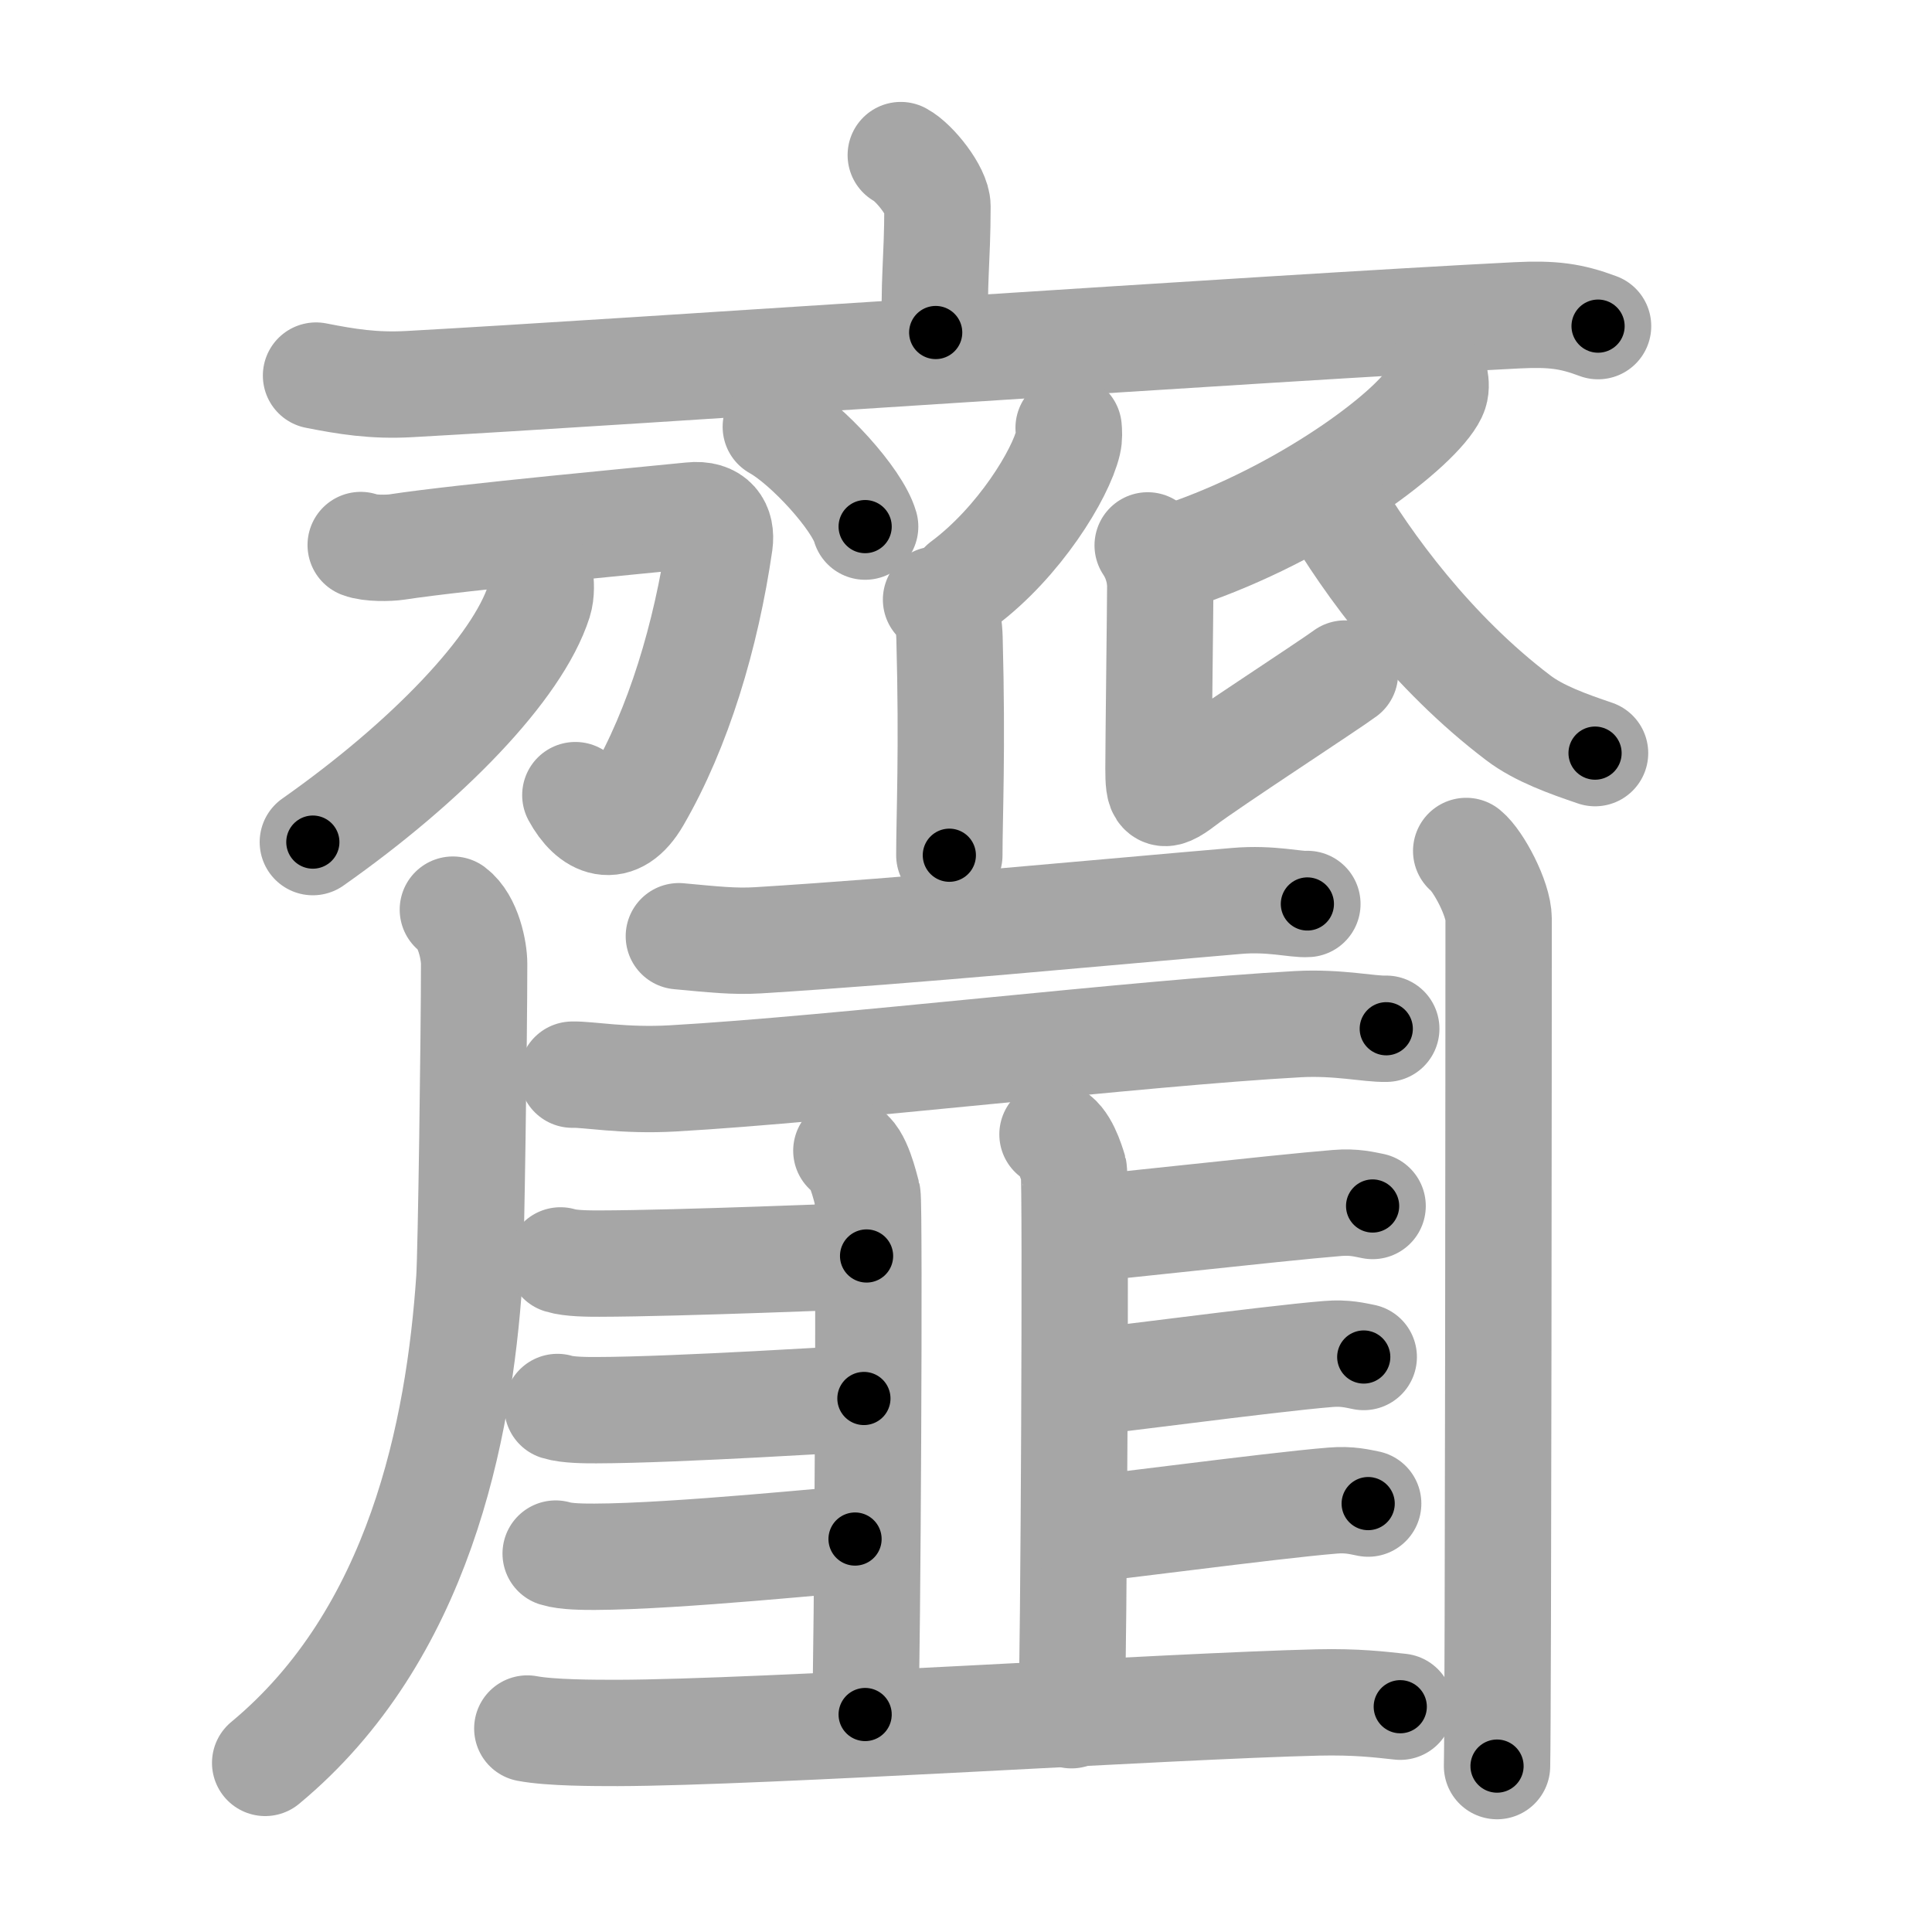<svg xmlns="http://www.w3.org/2000/svg" viewBox="0 0 109 109" id="9f4f"><g fill="none" stroke="#a6a6a6" stroke-width="6" stroke-linecap="round" stroke-linejoin="round"><g><g><g><path d="M50.82,8.75c0.78,0.42,2.07,2.05,2.07,2.89c0,3.09-0.25,4.5-0.1,7.12" /><path d="M17.83,21.19c1.73,0.34,3.25,0.59,5.25,0.48c12.16-0.67,48.66-3.18,62.49-3.88c2.03-0.1,3.07,0.04,4.59,0.61" /></g><g><path d="M43.77,24.08c1.78,0.99,4.6,4.09,5.04,5.63" /><path d="M60.29,24.14c0.02,0.21,0.04,0.54-0.03,0.83c-0.41,1.76-2.75,5.62-5.94,7.99" /><path d="M52.81,33.83c0.42,0.4,0.72,0.86,0.76,2.17c0.17,6.28-0.01,10.11-0.01,12.25" /><g><path d="M20.35,30.75c0.51,0.2,1.6,0.18,2.05,0.11c3.64-0.56,14.57-1.57,16.59-1.78c1.31-0.14,1.74,0.62,1.61,1.56c-0.76,5.24-2.33,10.44-4.64,14.42c-1.21,2.09-2.62,1.42-3.5-0.2" /><path d="M30.47,32.52c0.04,0.35,0.09,0.91-0.07,1.42c-1.2,3.74-6.28,9.02-12.75,13.57" /></g><path d="M80.96,21.39c0.04,0.22,0.08,0.56-0.07,0.87c-0.88,1.84-6.72,6.35-13.61,8.83" /><path d="M64.75,30.77c0.41,0.61,0.71,1.43,0.71,2.34c0,0.92-0.1,8.82-0.1,10.25c0,1.43,0.1,1.83,1.42,0.81c1.32-1.02,8.29-5.56,9.1-6.17" /><path d="M75.12,28.36c2.03,3.47,5.67,8.45,10.54,12.14c1.17,0.89,2.8,1.47,4.33,1.99" /><path d="M25.55,51.32c0.88,0.66,1.2,2.33,1.2,3.05c0,3.87-0.17,16.3-0.27,17.78c-0.58,8.52-2.81,20.09-11.52,27.31" /><g><path d="M38.3,52.82c1.95,0.18,3.1,0.31,4.46,0.23c8.74-0.54,19.36-1.57,27-2.22c1.95-0.17,3.37,0.22,4,0.17" /><path d="M32.29,60.63c0.87-0.03,2.91,0.37,5.68,0.21c9.17-0.52,26.31-2.57,35.28-3.06c2.26-0.12,4,0.29,4.96,0.26" /></g></g></g><g><g><path d="M47.75,64.92c0.66,0.23,1.06,2.04,1.19,2.5c0.13,0.46,0,26.43-0.13,29.31" /><path d="M59.38,64c0.66,0.23,1.06,1.54,1.2,2c0.13,0.46,0,27.89-0.13,30.77" /><path d="M31.62,71.11c0.57,0.18,1.62,0.18,2.19,0.18c4.66-0.01,14.47-0.43,15.08-0.43" /><path d="M31.45,79.38c0.57,0.18,1.62,0.18,2.19,0.18c4.66-0.01,14.49-0.66,15.1-0.66" /><path d="M31.35,87.65c0.57,0.18,1.62,0.18,2.19,0.18c4.66-0.01,14.09-1,14.7-1" /><path d="M60.83,69.34c0.76,0,11.13-1.19,14.61-1.47c0.95-0.08,1.53,0.08,2,0.17" /><path d="M60.68,78.04c0.76,0,10.78-1.37,14.26-1.65c0.95-0.08,1.53,0.08,2,0.17" /><path d="M60.83,86.31c0.76,0,10.88-1.37,14.36-1.65c0.95-0.08,1.53,0.08,2,0.17" /></g><g><path d="M29.75,97.52c1.33,0.25,3.77,0.25,5.1,0.25C43,97.75,66,96.25,74.34,96.05c2.21-0.05,3.55,0.12,4.66,0.24" /></g></g><g><path d="M82.72,48.01c0.69,0.56,1.83,2.71,1.83,3.83c0,4.4-0.02,44.65-0.09,47.8" /></g></g></g><g fill="none" stroke="#000" stroke-width="3" stroke-linecap="round" stroke-linejoin="round"><path d="M50.82,8.75c0.78,0.42,2.07,2.05,2.07,2.89c0,3.09-0.25,4.5-0.1,7.12" stroke-dasharray="10.776" stroke-dashoffset="10.776"><animate attributeName="stroke-dashoffset" values="10.776;10.776;0" dur="0.216s" fill="freeze" begin="0s;9f4f.click" /></path><path d="M17.83,21.19c1.73,0.34,3.25,0.59,5.25,0.48c12.16-0.67,48.66-3.18,62.49-3.88c2.03-0.1,3.07,0.04,4.59,0.61" stroke-dasharray="72.571" stroke-dashoffset="72.571"><animate attributeName="stroke-dashoffset" values="72.571" fill="freeze" begin="9f4f.click" /><animate attributeName="stroke-dashoffset" values="72.571;72.571;0" keyTimes="0;0.283;1" dur="0.762s" fill="freeze" begin="0s;9f4f.click" /></path><path d="M43.77,24.08c1.78,0.99,4.6,4.09,5.04,5.63" stroke-dasharray="7.666" stroke-dashoffset="7.666"><animate attributeName="stroke-dashoffset" values="7.666" fill="freeze" begin="9f4f.click" /><animate attributeName="stroke-dashoffset" values="7.666;7.666;0" keyTimes="0;0.833;1" dur="0.915s" fill="freeze" begin="0s;9f4f.click" /></path><path d="M60.29,24.14c0.02,0.21,0.04,0.54-0.03,0.83c-0.41,1.76-2.75,5.62-5.94,7.99" stroke-dasharray="10.937" stroke-dashoffset="10.937"><animate attributeName="stroke-dashoffset" values="10.937" fill="freeze" begin="9f4f.click" /><animate attributeName="stroke-dashoffset" values="10.937;10.937;0" keyTimes="0;0.807;1" dur="1.134s" fill="freeze" begin="0s;9f4f.click" /></path><path d="M52.81,33.83c0.42,0.4,0.72,0.86,0.76,2.17c0.17,6.28-0.01,10.11-0.01,12.25" stroke-dasharray="14.622" stroke-dashoffset="14.622"><animate attributeName="stroke-dashoffset" values="14.622" fill="freeze" begin="9f4f.click" /><animate attributeName="stroke-dashoffset" values="14.622;14.622;0" keyTimes="0;0.795;1" dur="1.426s" fill="freeze" begin="0s;9f4f.click" /></path><path d="M20.35,30.75c0.51,0.2,1.6,0.18,2.05,0.11c3.64-0.56,14.57-1.57,16.59-1.78c1.31-0.14,1.74,0.62,1.61,1.56c-0.76,5.24-2.33,10.44-4.64,14.42c-1.21,2.09-2.62,1.42-3.5-0.2" stroke-dasharray="41.4" stroke-dashoffset="41.4"><animate attributeName="stroke-dashoffset" values="41.4" fill="freeze" begin="9f4f.click" /><animate attributeName="stroke-dashoffset" values="41.4;41.4;0" keyTimes="0;0.775;1" dur="1.84s" fill="freeze" begin="0s;9f4f.click" /></path><path d="M30.47,32.52c0.04,0.35,0.09,0.91-0.07,1.42c-1.2,3.74-6.28,9.02-12.75,13.57" stroke-dasharray="20.296" stroke-dashoffset="20.296"><animate attributeName="stroke-dashoffset" values="20.296" fill="freeze" begin="9f4f.click" /><animate attributeName="stroke-dashoffset" values="20.296;20.296;0" keyTimes="0;0.901;1" dur="2.043s" fill="freeze" begin="0s;9f4f.click" /></path><path d="M80.96,21.39c0.04,0.22,0.08,0.56-0.07,0.87c-0.88,1.84-6.72,6.35-13.61,8.83" stroke-dasharray="17.322" stroke-dashoffset="17.322"><animate attributeName="stroke-dashoffset" values="17.322" fill="freeze" begin="9f4f.click" /><animate attributeName="stroke-dashoffset" values="17.322;17.322;0" keyTimes="0;0.922;1" dur="2.216s" fill="freeze" begin="0s;9f4f.click" /></path><path d="M64.75,30.77c0.41,0.61,0.71,1.43,0.71,2.34c0,0.92-0.1,8.82-0.1,10.25c0,1.43,0.1,1.83,1.42,0.81c1.32-1.02,8.29-5.56,9.1-6.17" stroke-dasharray="26.476" stroke-dashoffset="26.476"><animate attributeName="stroke-dashoffset" values="26.476" fill="freeze" begin="9f4f.click" /><animate attributeName="stroke-dashoffset" values="26.476;26.476;0" keyTimes="0;0.893;1" dur="2.481s" fill="freeze" begin="0s;9f4f.click" /></path><path d="M75.12,28.36c2.03,3.47,5.67,8.45,10.54,12.14c1.17,0.89,2.8,1.47,4.33,1.99" stroke-dasharray="20.961" stroke-dashoffset="20.961"><animate attributeName="stroke-dashoffset" values="20.961" fill="freeze" begin="9f4f.click" /><animate attributeName="stroke-dashoffset" values="20.961;20.961;0" keyTimes="0;0.922;1" dur="2.691s" fill="freeze" begin="0s;9f4f.click" /></path><path d="M25.55,51.32c0.88,0.66,1.2,2.33,1.2,3.05c0,3.87-0.17,16.3-0.27,17.78c-0.58,8.52-2.81,20.09-11.52,27.31" stroke-dasharray="51.638" stroke-dashoffset="51.638"><animate attributeName="stroke-dashoffset" values="51.638" fill="freeze" begin="9f4f.click" /><animate attributeName="stroke-dashoffset" values="51.638;51.638;0" keyTimes="0;0.839;1" dur="3.207s" fill="freeze" begin="0s;9f4f.click" /></path><path d="M38.3,52.82c1.95,0.18,3.1,0.31,4.46,0.23c8.74-0.54,19.36-1.57,27-2.22c1.95-0.17,3.37,0.22,4,0.17" stroke-dasharray="35.575" stroke-dashoffset="35.575"><animate attributeName="stroke-dashoffset" values="35.575" fill="freeze" begin="9f4f.click" /><animate attributeName="stroke-dashoffset" values="35.575;35.575;0" keyTimes="0;0.9;1" dur="3.563s" fill="freeze" begin="0s;9f4f.click" /></path><path d="M32.29,60.63c0.87-0.03,2.91,0.37,5.68,0.21c9.17-0.52,26.31-2.57,35.28-3.06c2.26-0.12,4,0.29,4.96,0.26" stroke-dasharray="46.078" stroke-dashoffset="46.078"><animate attributeName="stroke-dashoffset" values="46.078" fill="freeze" begin="9f4f.click" /><animate attributeName="stroke-dashoffset" values="46.078;46.078;0" keyTimes="0;0.885;1" dur="4.024s" fill="freeze" begin="0s;9f4f.click" /></path><path d="M47.75,64.92c0.66,0.23,1.06,2.04,1.19,2.5c0.13,0.46,0,26.43-0.13,29.31" stroke-dasharray="32.153" stroke-dashoffset="32.153"><animate attributeName="stroke-dashoffset" values="32.153" fill="freeze" begin="9f4f.click" /><animate attributeName="stroke-dashoffset" values="32.153;32.153;0" keyTimes="0;0.926;1" dur="4.346s" fill="freeze" begin="0s;9f4f.click" /></path><path d="M59.38,64c0.66,0.23,1.06,1.54,1.2,2c0.13,0.46,0,27.89-0.13,30.77" stroke-dasharray="33.174" stroke-dashoffset="33.174"><animate attributeName="stroke-dashoffset" values="33.174" fill="freeze" begin="9f4f.click" /><animate attributeName="stroke-dashoffset" values="33.174;33.174;0" keyTimes="0;0.929;1" dur="4.678s" fill="freeze" begin="0s;9f4f.click" /></path><path d="M31.62,71.11c0.57,0.18,1.62,0.18,2.19,0.18c4.66-0.01,14.47-0.43,15.08-0.43" stroke-dasharray="17.292" stroke-dashoffset="17.292"><animate attributeName="stroke-dashoffset" values="17.292" fill="freeze" begin="9f4f.click" /><animate attributeName="stroke-dashoffset" values="17.292;17.292;0" keyTimes="0;0.964;1" dur="4.851s" fill="freeze" begin="0s;9f4f.click" /></path><path d="M31.45,79.38c0.57,0.18,1.62,0.18,2.19,0.18c4.66-0.01,14.49-0.66,15.1-0.66" stroke-dasharray="17.321" stroke-dashoffset="17.321"><animate attributeName="stroke-dashoffset" values="17.321" fill="freeze" begin="9f4f.click" /><animate attributeName="stroke-dashoffset" values="17.321;17.321;0" keyTimes="0;0.966;1" dur="5.024s" fill="freeze" begin="0s;9f4f.click" /></path><path d="M31.35,87.65c0.57,0.18,1.62,0.18,2.19,0.18c4.66-0.01,14.09-1,14.7-1" stroke-dasharray="16.943" stroke-dashoffset="16.943"><animate attributeName="stroke-dashoffset" values="16.943" fill="freeze" begin="9f4f.click" /><animate attributeName="stroke-dashoffset" values="16.943;16.943;0" keyTimes="0;0.967;1" dur="5.193s" fill="freeze" begin="0s;9f4f.click" /></path><path d="M60.83,69.34c0.76,0,11.13-1.19,14.61-1.47c0.95-0.08,1.53,0.08,2,0.17" stroke-dasharray="16.701" stroke-dashoffset="16.701"><animate attributeName="stroke-dashoffset" values="16.701" fill="freeze" begin="9f4f.click" /><animate attributeName="stroke-dashoffset" values="16.701;16.701;0" keyTimes="0;0.969;1" dur="5.36s" fill="freeze" begin="0s;9f4f.click" /></path><path d="M60.68,78.04c0.76,0,10.78-1.37,14.26-1.65c0.95-0.08,1.53,0.08,2,0.17" stroke-dasharray="16.373" stroke-dashoffset="16.373"><animate attributeName="stroke-dashoffset" values="16.373" fill="freeze" begin="9f4f.click" /><animate attributeName="stroke-dashoffset" values="16.373;16.373;0" keyTimes="0;0.97;1" dur="5.524s" fill="freeze" begin="0s;9f4f.click" /></path><path d="M60.83,86.31c0.76,0,10.88-1.37,14.36-1.65c0.95-0.08,1.53,0.08,2,0.17" stroke-dasharray="16.473" stroke-dashoffset="16.473"><animate attributeName="stroke-dashoffset" values="16.473" fill="freeze" begin="9f4f.click" /><animate attributeName="stroke-dashoffset" values="16.473;16.473;0" keyTimes="0;0.971;1" dur="5.689s" fill="freeze" begin="0s;9f4f.click" /></path><path d="M29.75,97.52c1.33,0.25,3.77,0.25,5.1,0.25C43,97.75,66,96.25,74.34,96.05c2.21-0.05,3.55,0.12,4.66,0.24" stroke-dasharray="49.313" stroke-dashoffset="49.313"><animate attributeName="stroke-dashoffset" values="49.313" fill="freeze" begin="9f4f.click" /><animate attributeName="stroke-dashoffset" values="49.313;49.313;0" keyTimes="0;0.92;1" dur="6.182s" fill="freeze" begin="0s;9f4f.click" /></path><path d="M82.72,48.01c0.69,0.56,1.83,2.71,1.83,3.83c0,4.4-0.02,44.65-0.09,47.8" stroke-dasharray="52.123" stroke-dashoffset="52.123"><animate attributeName="stroke-dashoffset" values="52.123" fill="freeze" begin="9f4f.click" /><animate attributeName="stroke-dashoffset" values="52.123;52.123;0" keyTimes="0;0.922;1" dur="6.703s" fill="freeze" begin="0s;9f4f.click" /></path></g></svg>